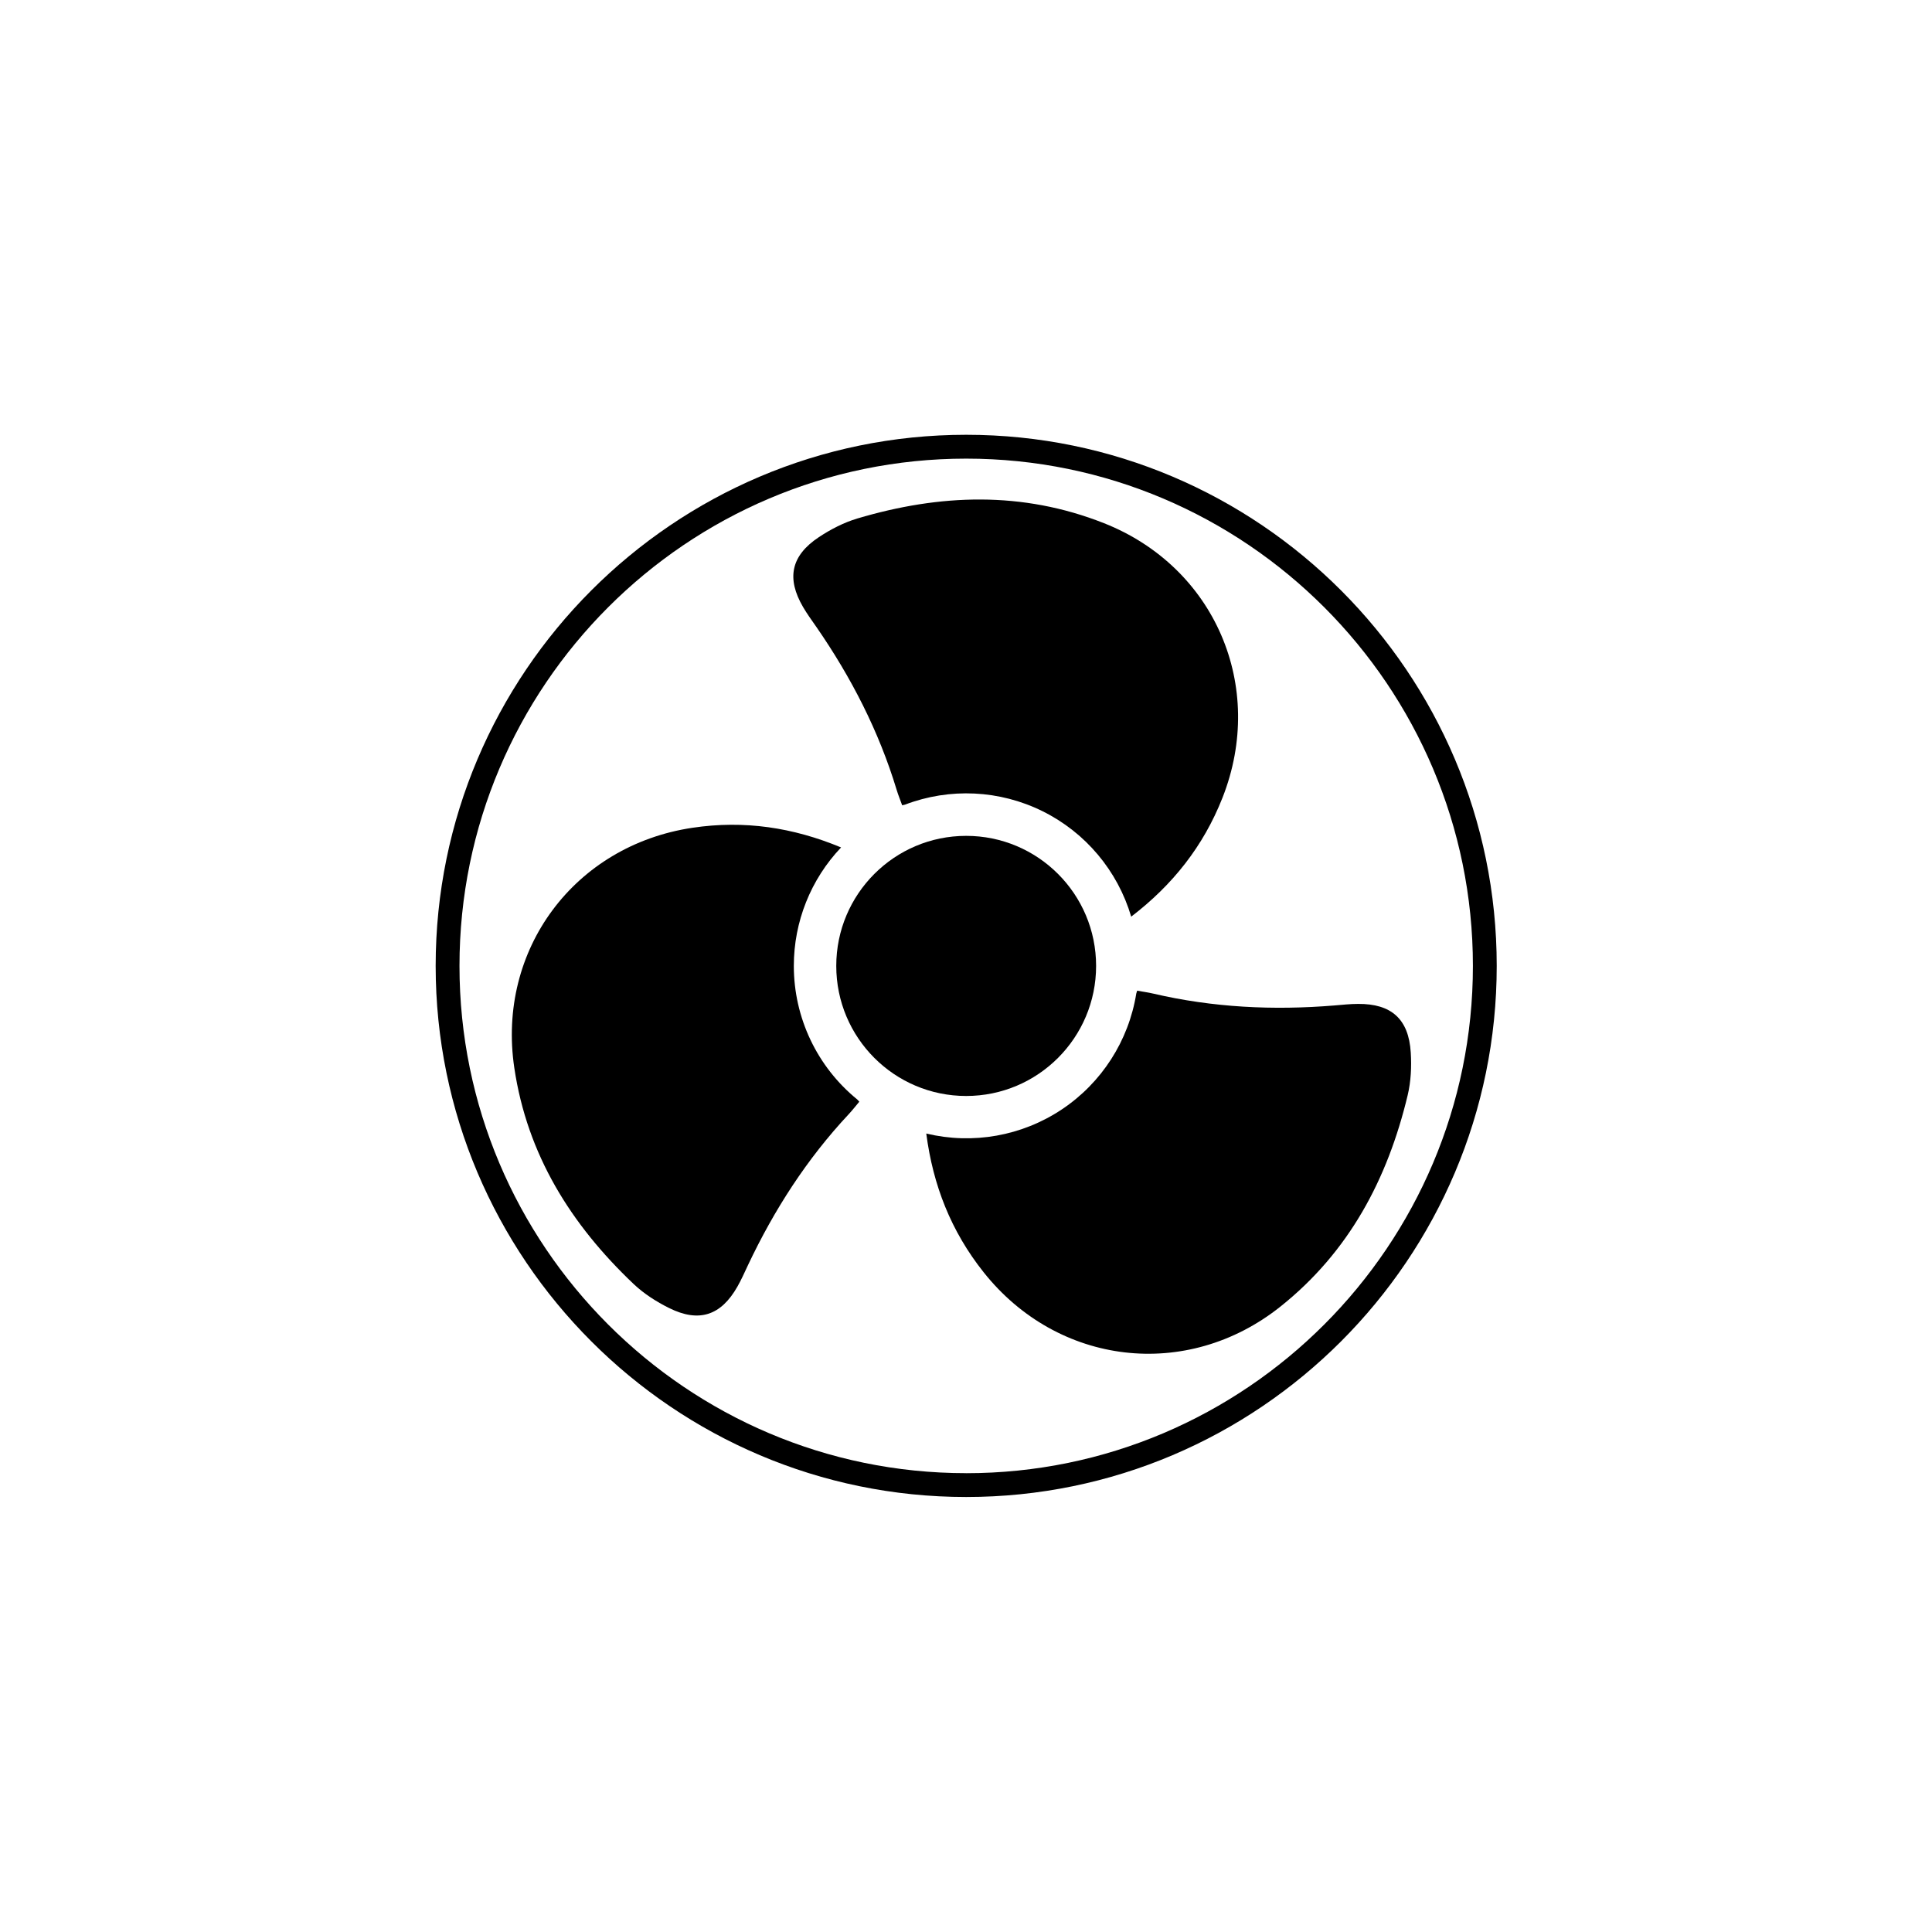 <?xml version="1.0" encoding="UTF-8"?>
<svg width="2000px" height="2000px" viewBox="0 0 2000 2000" version="1.1" xmlns="http://www.w3.org/2000/svg" xmlns:xlink="http://www.w3.org/1999/xlink">
    <!-- Generator: Sketch 51.3 (57544) - http://www.bohemiancoding.com/sketch -->
    <title>simple</title>
    <desc>Created with Sketch.</desc>
    <defs></defs>
    <g id="Page-1" stroke="none" stroke-width="1" fill="none" fill-rule="evenodd">
        <g id="fans" transform="translate(-2500, 0)" fill="#000000" fill-rule="nonzero">
            <g id="simple" transform="translate(2950, 450)">
                <path d="M371.769,549.881 C371.751,504.24 389.264,460.339 420.682,427.266 C371.022,406.596 320.471,398.898 266.86,406.905 C144.638,425.175 64.22,533.167 82.399,655.391 C95.796,745.505 141.125,817.694 205.808,879.085 C216.428,889.171 229.398,897.486 242.593,904.031 C273.6,919.474 296.335,911.895 313.34,881.948 C317.41,874.821 320.768,867.183 324.292,859.711 C351.347,802.454 385.225,749.758 428.597,703.406 C432.477,699.26 435.954,694.734 439.561,690.458 C438.837,689.733 438.208,688.973 437.508,688.248 C395.894,654.394 371.743,603.562 371.769,549.881 Z" id="Shape"></path>
                <path d="M875.36,902.677 C946.558,846.002 986.405,770.618 1007.194,683.865 C1010.612,669.61 1011.324,654.167 1010.41,639.532 C1008.286,604.917 990.344,589.011 955.944,589.248 C947.697,589.248 939.462,590.187 931.227,590.864 C868.157,596.031 805.634,593.014 743.859,578.581 C738.329,577.286 732.681,576.538 727.175,575.552 C726.902,576.538 726.558,577.464 726.285,578.438 C718.399,627.442 690.464,670.935 649.2,698.454 C607.937,725.973 557.082,735.026 508.872,723.434 C515.825,776.83 534.431,824.489 568.203,866.969 C645.096,963.866 778.722,979.546 875.36,902.677 Z" id="Shape"></path>
                <path d="M395.146,199.069 C431.148,251.159 459.805,306.871 478.209,367.645 C479.859,373.085 482.03,378.336 483.929,383.634 C484.914,383.361 485.887,383.206 486.872,382.957 C533.203,365.286 584.796,367.752 629.236,389.761 C673.675,411.77 706.936,451.33 721.016,498.92 C763.735,466.193 795.667,426.232 815.543,375.746 C860.872,260.614 807.628,136.977 692.81,91.587 C608.145,58.148 523.04,61.343 437.591,86.717 C423.565,90.887 409.883,97.967 397.638,106.092 C368.755,125.241 363.973,148.749 381.369,178.459 C385.522,185.563 390.399,192.262 395.146,199.069 Z" id="Shape"></path>
                <path d="M684.682,549.881 C684.662,475.528 624.439,415.267 550.166,415.28 C475.893,415.293 415.691,475.575 415.698,549.929 C415.705,624.282 475.917,684.554 550.19,684.554 C624.476,684.541 684.688,624.248 684.682,549.881 Z" id="Shape"></path>
                <path d="M550.202,0.083 C247.364,0.083 0.997,246.716 0.997,549.881 C0.997,853.046 247.364,1099.691 550.202,1099.691 C853.04,1099.691 1099.407,853.046 1099.407,549.881 C1099.407,246.716 853.028,0.083 550.202,0.083 Z M550.202,1075.018 C260.962,1075.018 25.655,839.445 25.655,549.881 C25.655,260.317 260.962,24.768 550.202,24.768 C839.441,24.768 1074.749,260.329 1074.749,549.881 C1074.749,839.433 839.441,1075.054 550.202,1075.054 L550.202,1075.018 Z" id="Shape"></path>
            </g>
        </g>
    </g>
</svg>